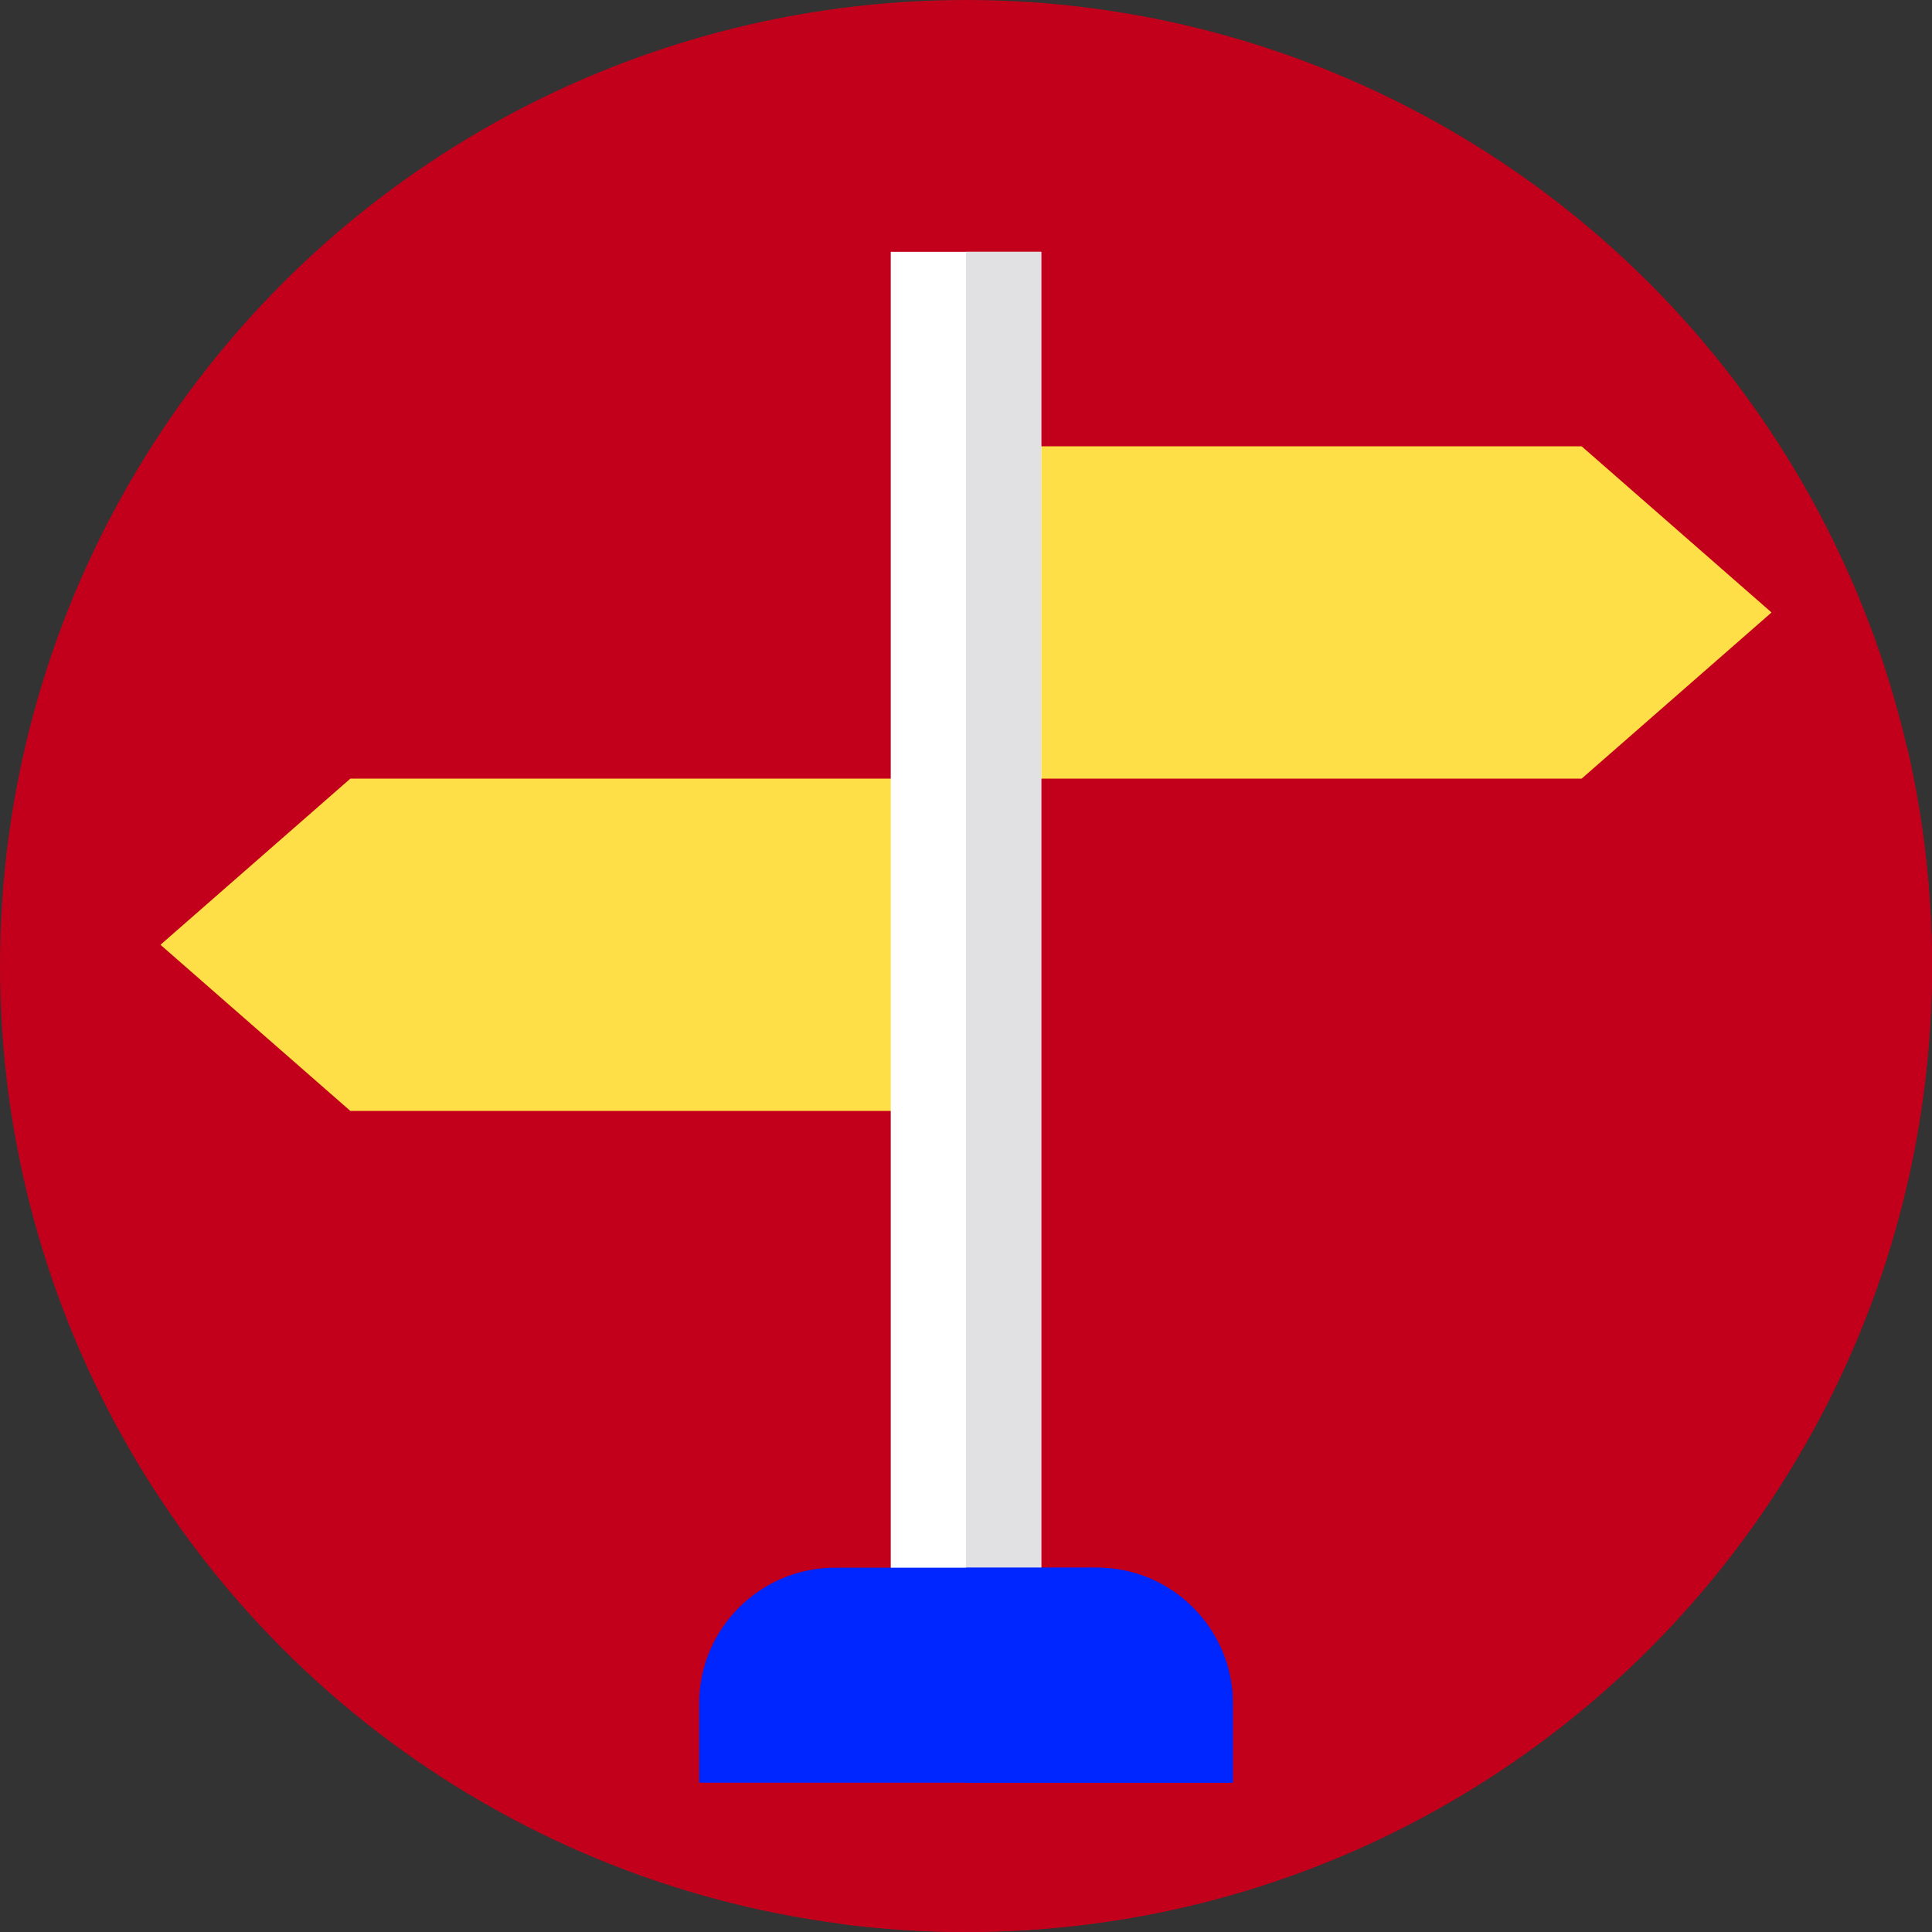 <?xml version="1.0"?>
<svg xmlns="http://www.w3.org/2000/svg" xmlns:xlink="http://www.w3.org/1999/xlink" version="1.1" id="Layer_1" x="0px" y="0px" viewBox="0 0 512 512" style="enable-background:new 0 0 512 512;" xml:space="preserve" width="512px" height="512px" class=""><rect x="0" y="0" width="512" height="512" fill="#333333" stroke="none"/><g><circle style="fill:#C2001B" cx="255.996" cy="255.996" r="255.996" data-original="#FF3D62" class="" data-old_color="#FF3D62"/><path style="fill:#C2001B;" d="M512,255.999c0-19.838-2.258-39.15-6.528-57.691l-35.995-35.995l-50.322-44.031h-96.65  l-46.564-51.548H236.06v139.611H92.845l-50.322,44.031l167.123,167.02c-14.122,4.845-24.348,18.274-24.348,33.985v21.052  l37.414,37.414c10.896,1.415,22.005,2.152,33.287,2.152C397.385,512,512,397.385,512,255.999z" data-original="#C2001B" class=""/><polygon style="fill:#FFDF47" points="419.155,118.282 271.074,118.282 271.074,206.345 419.155,206.345 469.476,162.313 " data-original="#FFA91F" class="active-path" data-old_color="#FFA91F"/><polygon style="fill:#FFDF47;" points="92.845,206.345 240.926,206.345 240.926,294.407 92.845,294.407 42.524,250.376 " data-original="#FFDF47"/><rect x="236.06" y="66.734" style="fill:#FFFFFF;" width="39.883" height="357.841" data-original="#FFFFFF"/><rect x="255.996" y="66.734" style="fill:#E1E1E3;" width="19.936" height="357.841" data-original="#E1E1E3" class=""/><path style="fill:#0026FF" d="M326.7,451.381c0-19.756-16.164-35.92-35.92-35.92h-69.562c-19.757,0-35.92,16.164-35.92,35.92  v21.052H326.7V451.381z" data-original="#00E8F2" class="" data-old_color="#002DFF"/><path style="fill:#0026FF" d="M326.7,451.381c0-19.757-16.164-35.92-35.92-35.92h-34.784v56.973H326.7V451.381z" data-original="#00D9E0" class="" data-old_color="#00D9E0"/></g> </svg>
